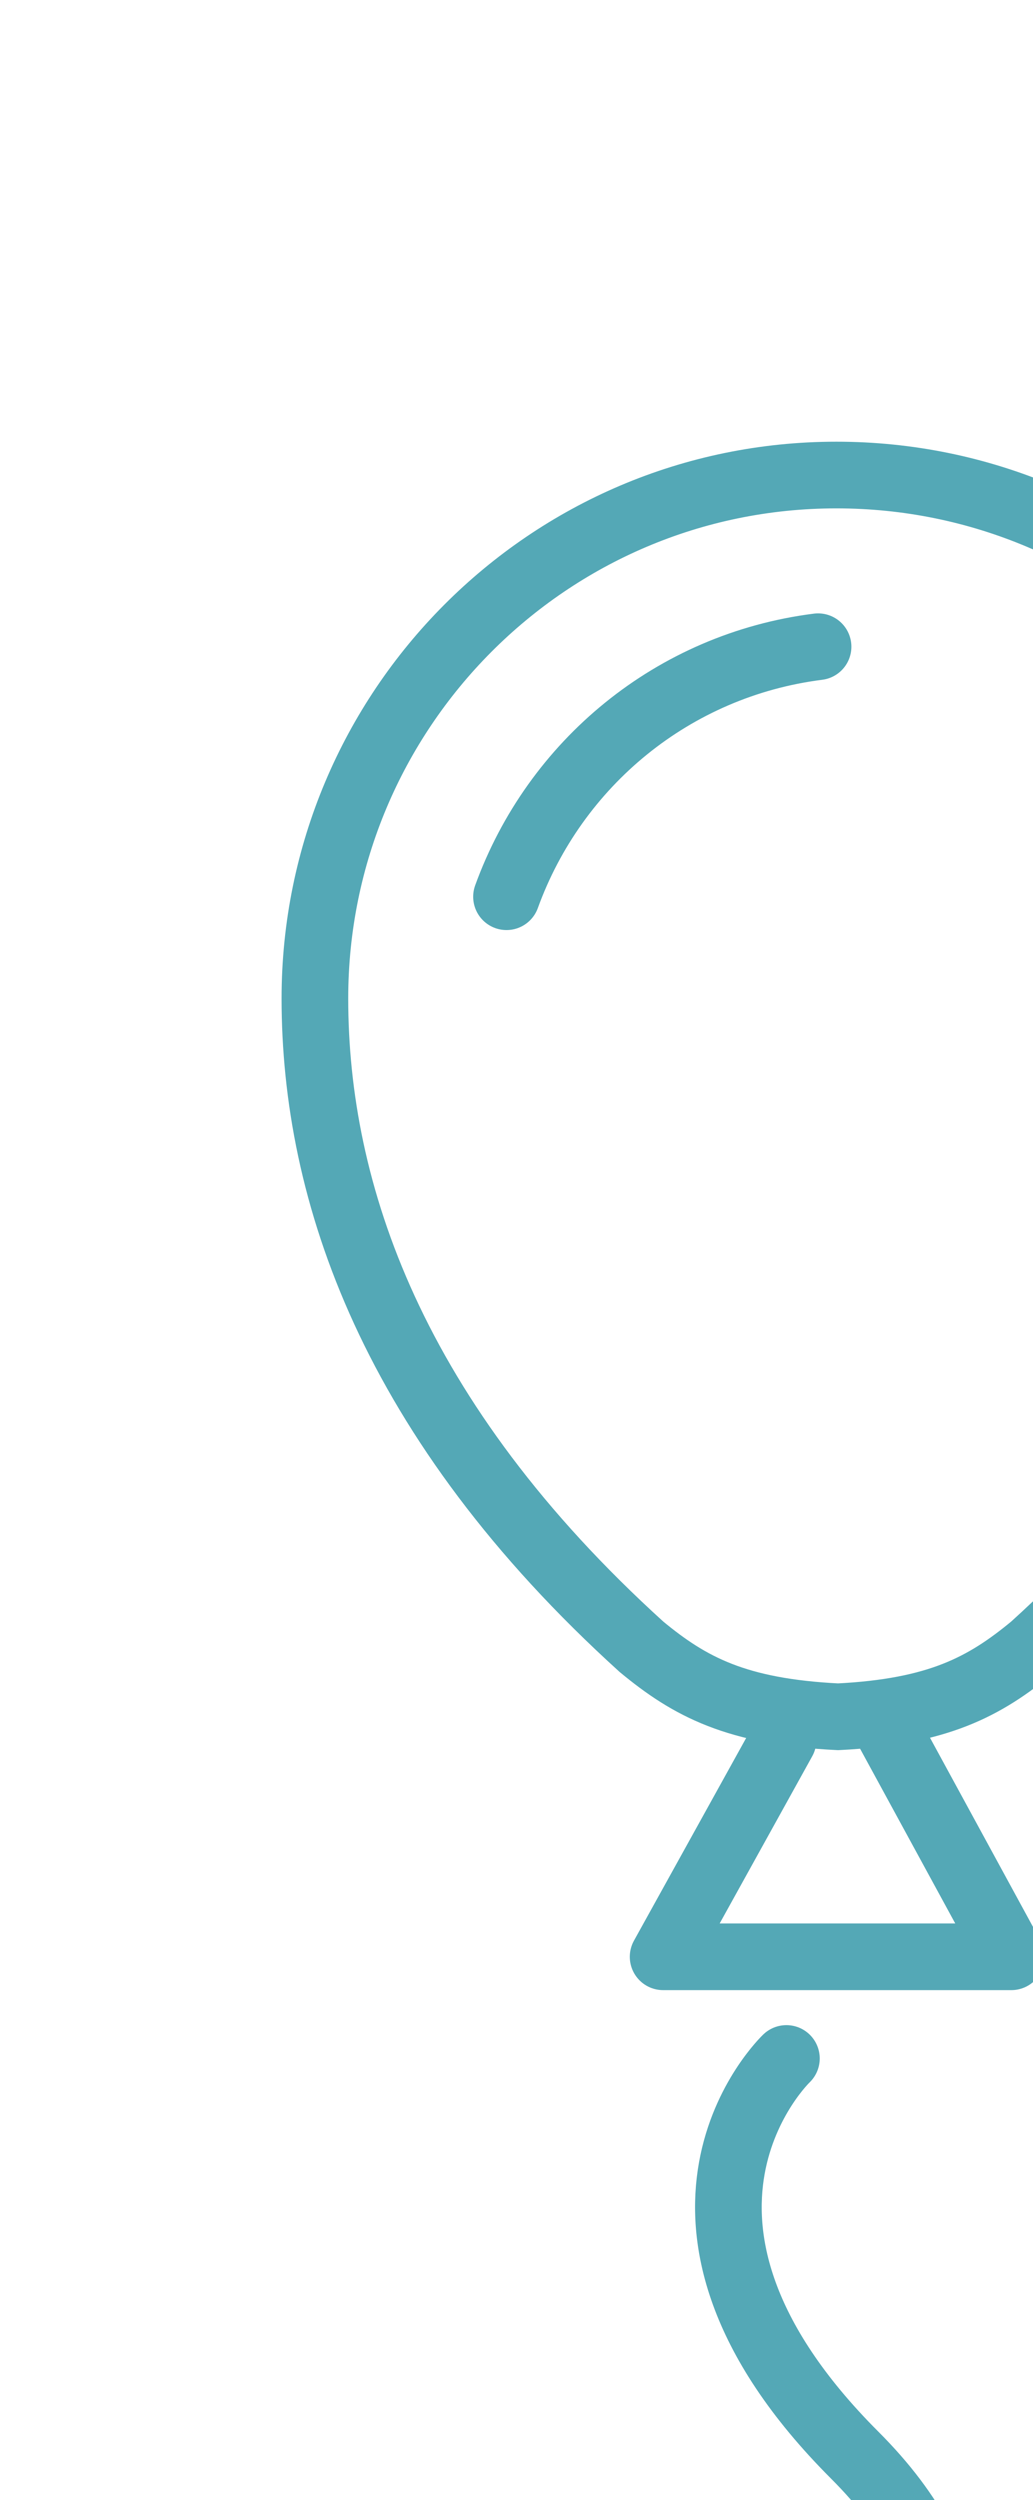 <?xml version="1.0" encoding="UTF-8"?>
<svg version="1.1" id="Luftballon" xmlns="http://www.w3.org/2000/svg" xmlns:xlink="http://www.w3.org/1999/xlink" x="0px" y="0px"
	 width="62px" height="150px" viewBox="0 0 62 150" xml:space="preserve">
<style type="text/css">

	.st1{fill:none;stroke:#000000;stroke-width:4;stroke-miterlimit:10;}
	.st2{fill:none;stroke:#000000;stroke-width:4;stroke-linecap:round;stroke-miterlimit:10;}
	.st3{fill:none;stroke:#000000;stroke-width:4;stroke-linecap:round;stroke-miterlimit:10;}

    
	.st1{
		stroke-dasharray: 250;
		stroke-dashofset: 0;
		animation: ballon-outer 3s ease  ;
		-webkit-animation: ballon-outer 3s ease infinite ;
		stroke:#54a8b6;
    
	}

	.st2{
		stroke-dasharray: 62;
		stroke-dashofset: 0;
		-webkit-animation: dash 3s ease infinite;
		animation: reflection 3s ease ;
		stroke:#54a8b6;
	}

	.st3{
		stroke-dasharray: 114;
		stroke-dashofset: 0;
		-webkit-animation: dash 3s ease infinite;
		animation: band 3s ease ;
		stroke:#54a8b6;
	}

	#lb-ende{
        fill: none;
        stroke:#54a8b6;
		stroke-dasharray: 52;
		stroke-dashofset: 0;
		-webkit-animation: ventil 3s ease infinite;
		animation: ventil 3s ease ;
        stroke-width:4;
        stroke-linecap:round;
        stroke-linejoin:round;
        stroke-miterlimit:10;
        
	}

	@keyframes ballon-outer{
		from{
			stroke-dashoffset: 250;
		} to {
			stroke-dashoffset: 0;
		}
	}

	@keyframes ventil{
		from{
			stroke-dashoffset: 52;
		} to {
			stroke-dashoffset: 0;
		}
	}

	@keyframes reflection{
		from{
			stroke-dashoffset: 62;
		} to {
			stroke-dashoffset: 0;
		}
	}

	@keyframes band{
		from{
			stroke-dashoffset: 114;
		} to {
			stroke-dashoffset: 0;
		}
	}


</style>
<g id="lb-group">
	<path id="lb-ballon" class="st1" d="M50.2,28.5c17.3,0,31.4,14,31.4,31.4c0,11.6-4.7,25.4-19.6,38.9c-2.9,2.4-5.7,3.9-11.7,4.2   c-6.1-0.3-8.9-1.8-11.8-4.2C23.5,85.2,18.9,71.5,18.9,59.9C18.9,42.6,32.9,28.5,50.2,28.5z"/>
	<path id="lb-reflektion" class="st2" d="M30.4,53.8c2.9-8,10-13.9,18.7-15"/>
	<path id="lb-ende" class="st0" d="M53.4,104 60.7,117.4 39.8,117.4 47,104.4  "/>
	<path id="lb-schnur" class="st3" d="M47.2,123.5c0,0-10.1,9.6,4.1,23.8c14.4,14.4-4.1,25-4.1,25"/>
</g>
</svg>
